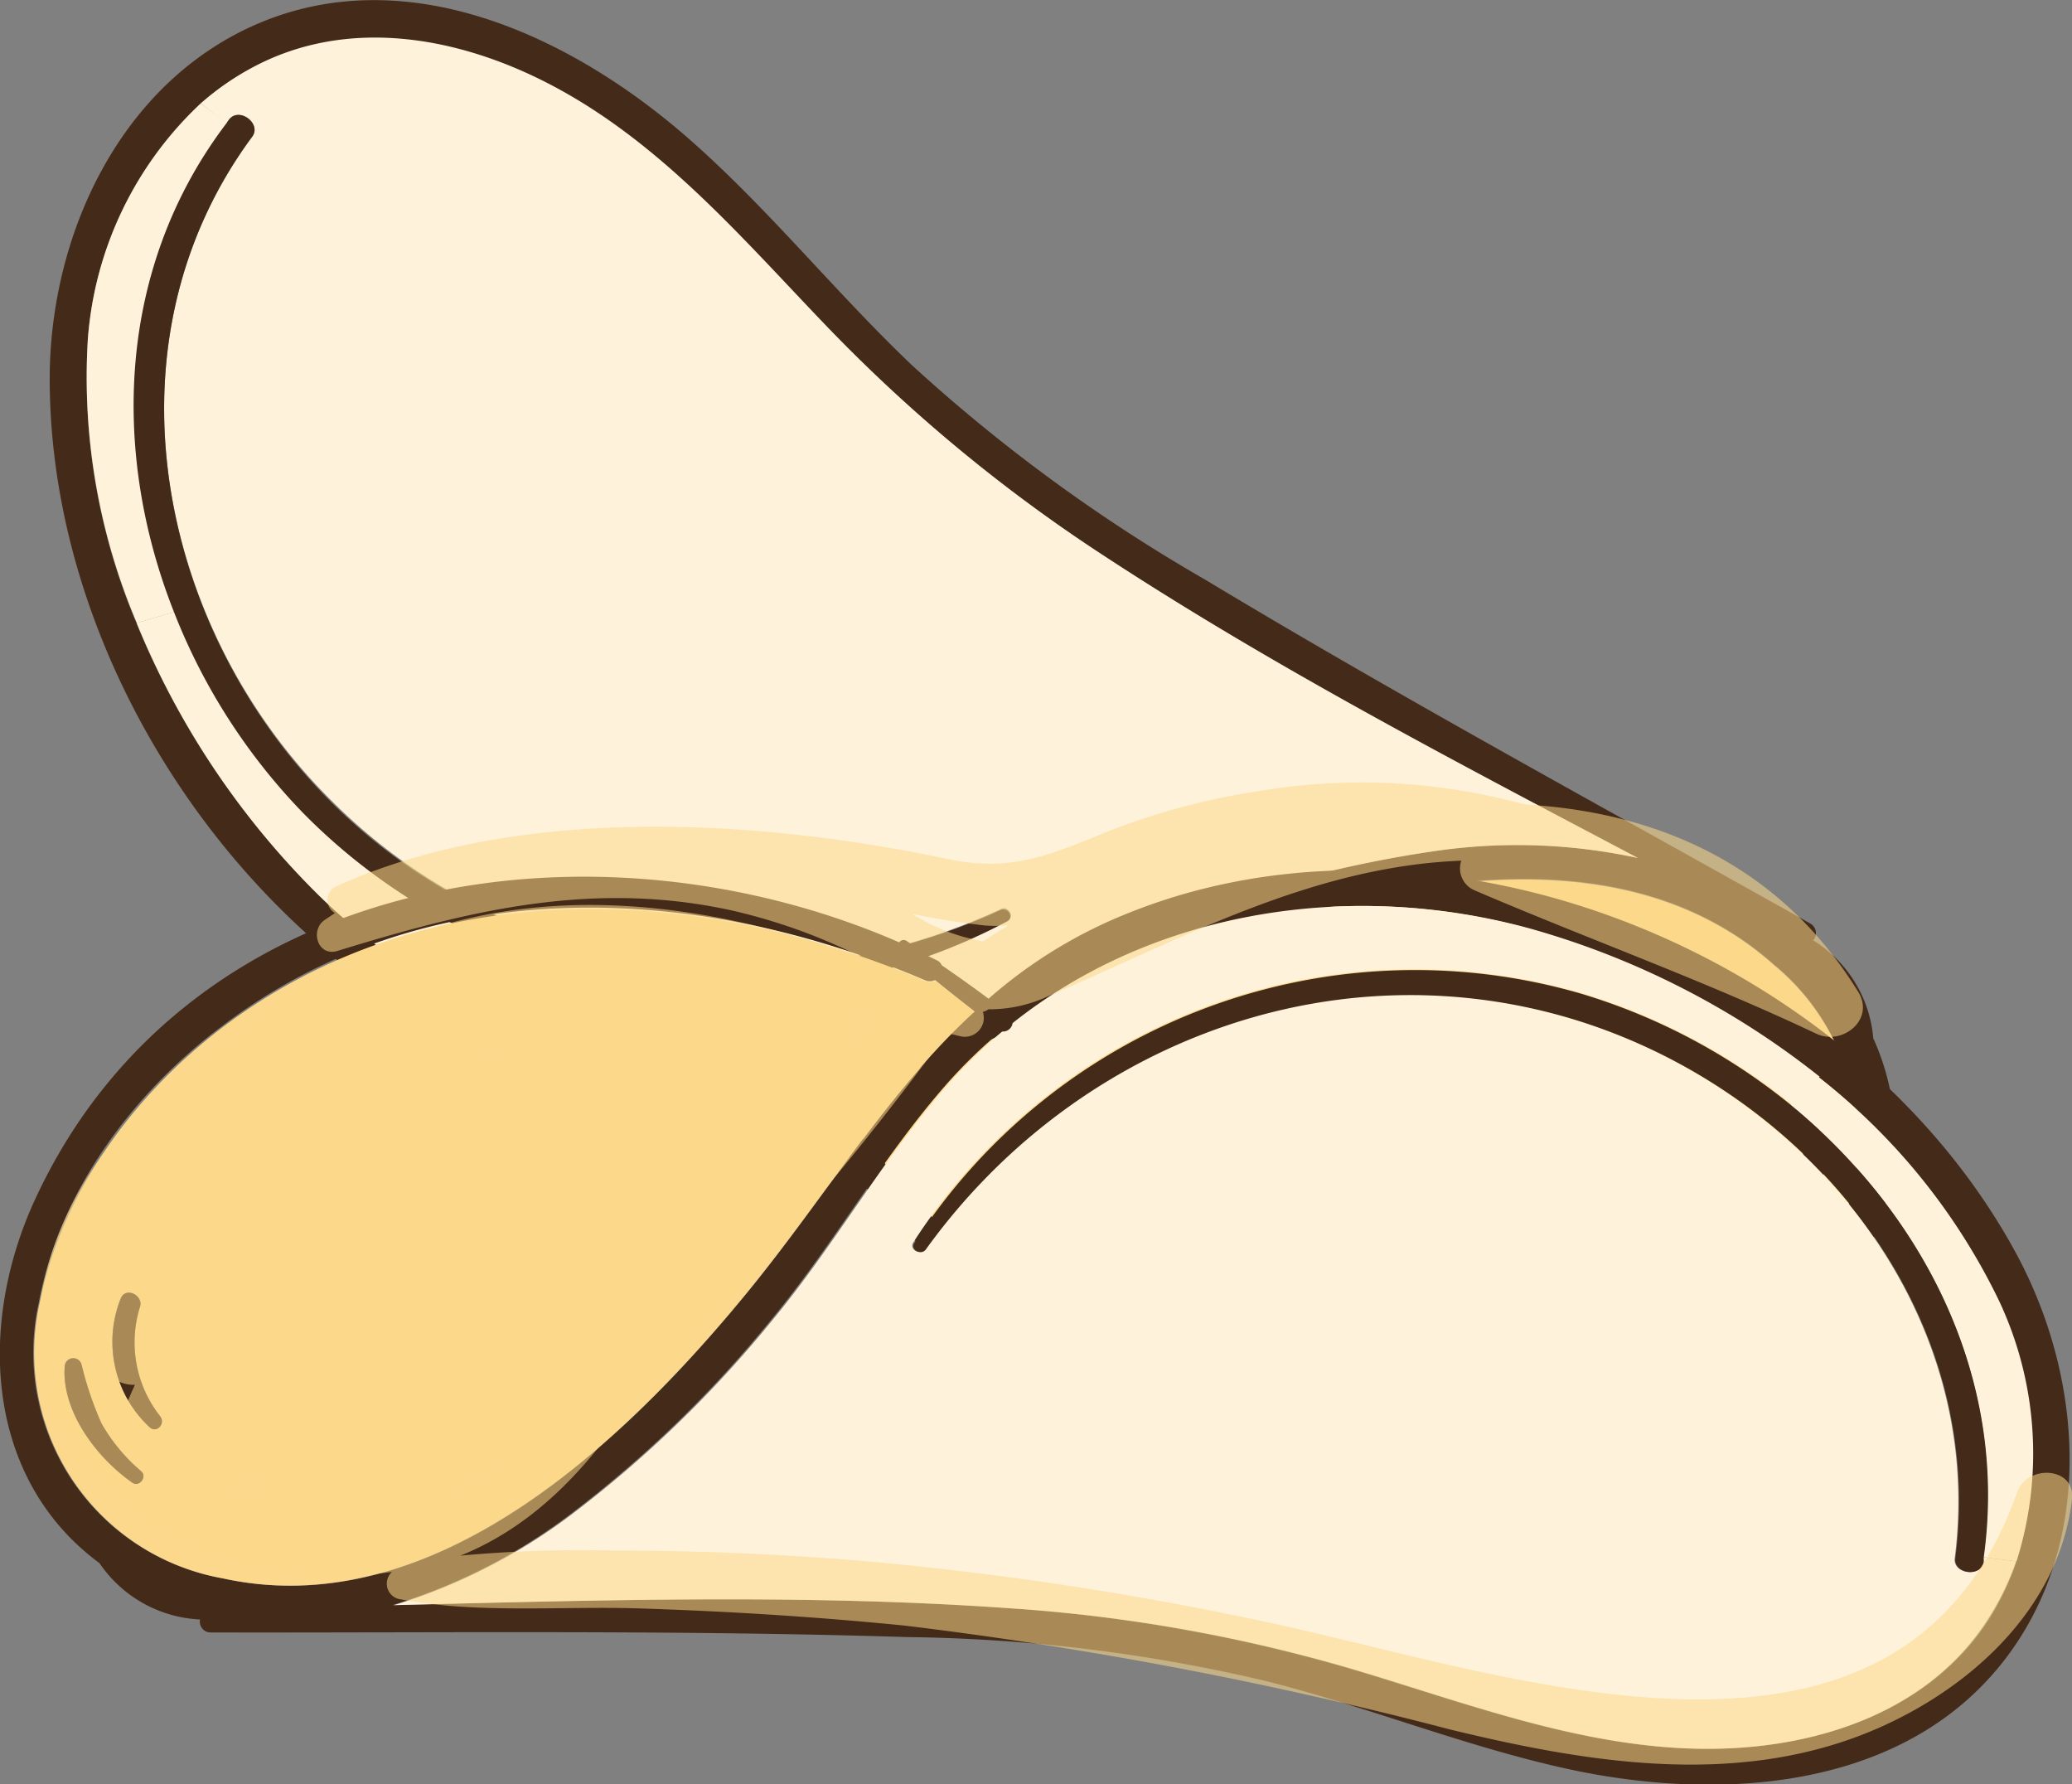 <svg xmlns="http://www.w3.org/2000/svg" viewBox="0 0 94.15 81.06"><rect x="0" y="0" width="94.15" height="81.06" fill="#808080" stroke="none"/><title>ikony-bramburky</title><g style="isolation:isolate"><g id="Layer_1" data-name="Layer 1"><path d="M6.14,24.51c.09-6.57,3.39-13.45,9.76-16,6.77-2.7,14.05.81,19.16,5.25,3.69,3.21,6.75,7.06,10.29,10.42a75.28,75.28,0,0,0,13.27,9.7c9,5.42,18.33,10.47,27.51,15.63a.5.5,0,0,1,.14.77A5.79,5.79,0,0,1,89,54.73c2.69,5.94-.49,12.3-5.71,16C70,80.18,52.62,73.55,43.54,61.6a.26.26,0,0,1-.33-.11c-.19-.37-.37-.74-.55-1.11-.08-.11-.17-.23-.24-.34a.48.48,0,0,1-.09-.31c-.39-.78-.75-1.57-1.11-2.36a22.41,22.41,0,0,1-7.27.32C18.46,55.79,6,39.91,6.14,24.51ZM13,12.26A16.33,16.33,0,0,0,7.87,23a28.54,28.54,0,0,0,2.19,12.82,37.1,37.1,0,0,0,8.23,12.33c5.94,5.83,14.39,9,22.58,7.7a.43.43,0,0,1,.59-.1,23,23,0,0,0,3.3-.88C49,53.43,52.81,51.05,57,49.44a54,54,0,0,1,12.31-3.25,25.84,25.84,0,0,1,9,.35C70,42.15,61.66,37.82,53.83,32.67A72.23,72.23,0,0,1,41.47,22.49c-3.85-4-7.54-8.4-12.53-11-4.18-2.21-9.25-3.16-13.6-.84A12.32,12.32,0,0,0,13,12.26ZM42.09,57.17c.29.7.58,1.39.85,2.09a.57.57,0,0,1,.43.22c6.85,8.91,17.32,15.37,28.89,13.76,5-.7,10.07-2.93,13.36-6.87a10.4,10.4,0,0,0-1.14-15c-7.32-6.53-18.92-3.53-27.05-.35C52.08,53.14,47.34,55.91,42.09,57.17Z" transform="translate(-3.88 -7.56)" style="fill:#442a18"/><path d="M7.87,23A16.33,16.33,0,0,1,13,12.26l1.21.9c-5,6.53-5.26,14.91-2.39,22.19l-1.72.51A28.54,28.54,0,0,1,7.87,23Z" transform="translate(-3.88 -7.56)" style="fill:#fef2db"/><path d="M14.17,13.16,13,12.26a12.32,12.32,0,0,1,2.38-1.65c4.35-2.32,9.42-1.37,13.6.84,5,2.64,8.68,7,12.53,11A72.23,72.23,0,0,0,53.83,32.67C61.66,37.82,70,42.15,78.31,46.54a25.84,25.84,0,0,0-9-.35A54,54,0,0,0,57,49.44c-4.16,1.61-8,4-12.21,5.47a23,23,0,0,1-3.3.88.43.43,0,0,0-.59.1c-8.19,1.34-16.64-1.87-22.58-7.7a37.1,37.1,0,0,1-8.23-12.33l1.72-.51a27.51,27.51,0,0,0,5.86,9.08,27.07,27.07,0,0,0,32,4.94c.34-.18,0-.67-.31-.51-10.17,4.73-22.45,3.13-30.49-5C11,36,8.45,23.08,15.34,13.77c.44-.59-.59-1.37-1.05-.78Z" transform="translate(-3.88 -7.56)" style="fill:#fef2db"/><path d="M11.78,35.35c-2.87-7.28-2.57-15.66,2.39-22.19l.12-.17c.46-.59,1.49.19,1.05.78C8.45,23.08,11,36,18.84,43.91c8,8.08,20.32,9.68,30.49,5,.34-.16.65.33.31.51a27.07,27.07,0,0,1-32-4.94A27.51,27.51,0,0,1,11.78,35.35Z" transform="translate(-3.88 -7.56)" style="fill:#442a18"/><path d="M42.94,59.26c-.27-.7-.56-1.39-.85-2.09,5.25-1.26,10-4,15.34-6.12,8.13-3.18,19.73-6.18,27.05.35a10.4,10.4,0,0,1,1.14,15c-3.29,3.94-8.35,6.17-13.36,6.87-11.57,1.61-22-4.85-28.89-13.76A.57.57,0,0,0,42.94,59.26ZM84,59a.35.35,0,0,0-.68.19A5.39,5.39,0,0,1,81.7,64c-.36.37.14,1.09.59.74A5.32,5.32,0,0,0,84,59Zm1.89-1.85c-.16-.33-.72-.09-.59.26a8,8,0,0,1,.5,2.79A15.57,15.57,0,0,1,85.32,63a.39.39,0,0,0,.71.28C87.17,61.58,86.78,58.93,85.92,57.18Z" transform="translate(-3.88 -7.56)" style="fill:#fbd88b"/><path d="M83.35,59.22A.35.35,0,0,1,84,59a5.32,5.32,0,0,1-1.74,5.72c-.45.35-1-.37-.59-.74A5.39,5.39,0,0,0,83.35,59.22Z" transform="translate(-3.88 -7.56)" style="fill:#442a18"/><path d="M85.33,57.44c-.13-.35.43-.59.59-.26.86,1.75,1.25,4.4.11,6.12a.39.39,0,0,1-.71-.28,15.57,15.57,0,0,0,.51-2.79A8,8,0,0,0,85.33,57.44Z" transform="translate(-3.88 -7.56)" style="fill:#442a18"/><path d="M95.48,64.48c3.13,5.77,3.61,13.38-.7,18.72C90.19,88.87,82.12,89.36,75.49,88c-4.79-1-9.33-2.87-14.07-4.07a74.64,74.64,0,0,0-16.31-2c-10.53-.33-21.11-.19-31.64-.21a.49.49,0,0,1-.5-.59A5.85,5.85,0,0,1,8.4,78.57c-5.25-3.87-5.57-11-2.82-16.75,7-14.77,25.4-17.45,39.16-11.45a.24.24,0,0,1,.33-.07l1,.7.37.18a.43.43,0,0,1,.23.23c.72.49,1.43,1,2.13,1.52A21.75,21.75,0,0,1,55,49.1C69.45,43.19,88.13,50.94,95.48,64.48Zm0,14a16.28,16.28,0,0,0-.82-11.89,28.77,28.77,0,0,0-8.17-10.12,37.29,37.29,0,0,0-13.2-6.74c-8-2.19-17-.86-23.47,4.31a.44.44,0,0,1-.47.38,22.71,22.71,0,0,0-2.44,2.37c-2.95,3.35-5.15,7.3-8,10.74a53.12,53.12,0,0,1-9.14,8.84,26.05,26.05,0,0,1-8.06,4.11c9.39-.23,18.79-.52,28.14.15a72.06,72.06,0,0,1,15.75,2.85C71,85.1,76.32,87.14,82,87c4.73-.12,9.62-1.77,12.28-5.91A12.35,12.35,0,0,0,95.51,78.49Zm-47.35-25c-.59-.46-1.18-.92-1.76-1.4a.54.54,0,0,1-.48,0c-10.33-4.42-22.62-5-31.94,2.11-4,3-7.35,7.46-8.3,12.51A10.41,10.41,0,0,0,14,79.26c9.57,2.12,18.23-6.16,23.77-12.9C41.41,61.92,44.19,57.19,48.16,53.52Z" transform="translate(-3.88 -7.56)" style="fill:#442a18"/><path d="M94.69,66.6a16.28,16.28,0,0,1,.82,11.89L94,78.3c1.13-8.13-2.7-15.58-8.75-20.53l1.25-1.29A28.77,28.77,0,0,1,94.69,66.6Z" transform="translate(-3.88 -7.56)" style="fill:#fef2db"/><path d="M94,78.3l1.49.19a12.35,12.35,0,0,1-1.27,2.61C91.58,85.24,86.69,86.89,82,87c-5.64.13-11-1.91-16.33-3.52a72.06,72.06,0,0,0-15.75-2.85c-9.35-.67-18.75-.38-28.14-.15a26.05,26.05,0,0,0,8.06-4.11,53.12,53.12,0,0,0,9.14-8.84c2.85-3.44,5.05-7.39,8-10.74a22.71,22.71,0,0,1,2.44-2.37.44.44,0,0,0,.47-.38c6.49-5.17,15.43-6.5,23.47-4.31a37.29,37.29,0,0,1,13.2,6.74l-1.25,1.29a27.74,27.74,0,0,0-9.55-5.07A27.08,27.08,0,0,0,45.38,64c-.21.32.3.6.52.3,6.57-9.1,18.07-13.7,29-10.58C85.64,56.8,94.17,66.85,92.7,78.34c-.1.72,1.18.9,1.29.17Z" transform="translate(-3.88 -7.56)" style="fill:#fef2db"/><path d="M85.27,57.77c6,4.95,9.88,12.4,8.75,20.53l0,.21c-.11.73-1.39.55-1.29-.17,1.47-11.49-7.06-21.54-17.78-24.6-11-3.12-22.45,1.48-29,10.58-.22.3-.73,0-.52-.3A27.08,27.08,0,0,1,75.72,52.7,27.74,27.74,0,0,1,85.27,57.77Z" transform="translate(-3.88 -7.56)" style="fill:#442a18"/><path d="M46.4,52.12c.58.48,1.17.94,1.76,1.4-4,3.67-6.75,8.4-10.4,12.84-5.54,6.74-14.2,15-23.77,12.9A10.41,10.41,0,0,1,5.68,66.75c1-5,4.28-9.46,8.3-12.51,9.32-7.06,21.61-6.53,31.94-2.11A.54.54,0,0,0,46.4,52.12ZM10.66,72.38c.33.33.77-.15.49-.49a5.42,5.42,0,0,1-.9-5c.13-.5-.65-.89-.88-.36A5.3,5.3,0,0,0,10.66,72.38ZM9.9,74.92c.31.21.68-.27.4-.52a8.07,8.07,0,0,1-1.81-2.18,15.49,15.49,0,0,1-.91-2.69.39.39,0,0,0-.76.1C6.67,71.69,8.3,73.81,9.9,74.92Z" transform="translate(-3.88 -7.56)" style="fill:#fbd88b"/><path d="M11.15,71.89c.28.34-.16.82-.49.49a5.3,5.3,0,0,1-1.29-5.84c.23-.53,1-.14.88.36A5.42,5.42,0,0,0,11.15,71.89Z" transform="translate(-3.88 -7.56)" style="fill:#442a18"/><path d="M10.3,74.4c.28.25-.09.73-.4.52-1.6-1.11-3.23-3.23-3.08-5.29a.39.39,0,0,1,.76-.1,15.49,15.49,0,0,0,.91,2.69A8.07,8.07,0,0,0,10.3,74.4Z" transform="translate(-3.88 -7.56)" style="fill:#442a18"/><path d="M95.54,75.34C90.36,90,73,83.79,62,81.37A150.38,150.38,0,0,0,42.6,78.43Q37.2,78,31.8,78a60.34,60.34,0,0,0-7,.23c3.14-1.26,5.66-3.73,7.87-7.13h0A142.79,142.79,0,0,0,46.91,54.49l.63.15a.86.86,0,0,0,1-1.11.89.89,0,0,0,.26-.12,6.26,6.26,0,0,0,2.72-.6c6.12-2.64,12-5.89,18.76-6.15A1.08,1.08,0,0,0,70.87,48c5.17,2.22,10.44,4.1,15.54,6.52,1.18.56,2.69-.64,1.9-1.91-3.55-5.76-9.11-8.15-15.09-8.5l-.82-.2a27.94,27.94,0,0,0-11.33-.41,31.54,31.54,0,0,0-7.27,2c-2.44,1-4.14,1.66-6.87,1.08-8.64-1.82-19.57-2.49-27.83,1.27a.69.69,0,0,0,0,1.19l-.48.32c-.66.47-.3,1.67.59,1.4,6-1.85,11.63-3.22,17.92-1.84a26,26,0,0,1,6.09,2.22c-7.46-2.74-15.64-3.77-23-.08a1.14,1.14,0,0,0-.5.47,11.61,11.61,0,0,0-3.26,1.73c-1.05.79-2.13,1.62-3.19,2.51A19.64,19.64,0,0,0,11.42,57C7,60.39,3.6,68,7,72.6c1.84,3.65,6,5.8,10.12,6.37a16.35,16.35,0,0,0,4.57,0A.72.72,0,0,0,22,80.2c3.56.69,7.38.31,11,.43,4,.13,8,.38,12,.78a186,186,0,0,1,24.78,4.72c6.18,1.5,12.82,2.6,18.91.16,4.52-1.82,8.75-5.55,9.34-10.62C98.19,74.18,96,74.08,95.54,75.34ZM48.59,49.6a6.75,6.75,0,0,0,1.1,0c-.39.24-.77.48-1.13.72a8.68,8.68,0,0,1-3.22-1.24C46.41,49.3,47.49,49.47,48.59,49.6Zm-5.86,3.9.06-.08,1.25.33L42.48,55.3a1.67,1.67,0,0,0-.24-.35.91.91,0,0,0,0-.85C42.4,53.9,42.57,53.71,42.73,53.5ZM9.63,71.34a8.3,8.3,0,0,1-.44-1.07,1.54,1.54,0,0,0,.82.2C9.88,70.76,9.75,71.05,9.63,71.34Zm6,4.47v0a11.18,11.18,0,0,1-1.48-.5q1-.7,2-1.44A16.7,16.7,0,0,0,15.63,75.81ZM28.24,54.65l.06,0c-.69.37-1.37.77-2,1.21-.47.07-.95.13-1.42.17l-.72.07A23.16,23.16,0,0,1,28.24,54.65ZM25.55,74.48c.57-.28,1.15-.56,1.71-.87a9.29,9.29,0,0,1-2.67,1.87,9.63,9.63,0,0,1-1.17.43Z" transform="translate(-3.88 -7.56)" style="fill:#fbd888;opacity:0.55;mix-blend-mode:multiply"/></g></g></svg>